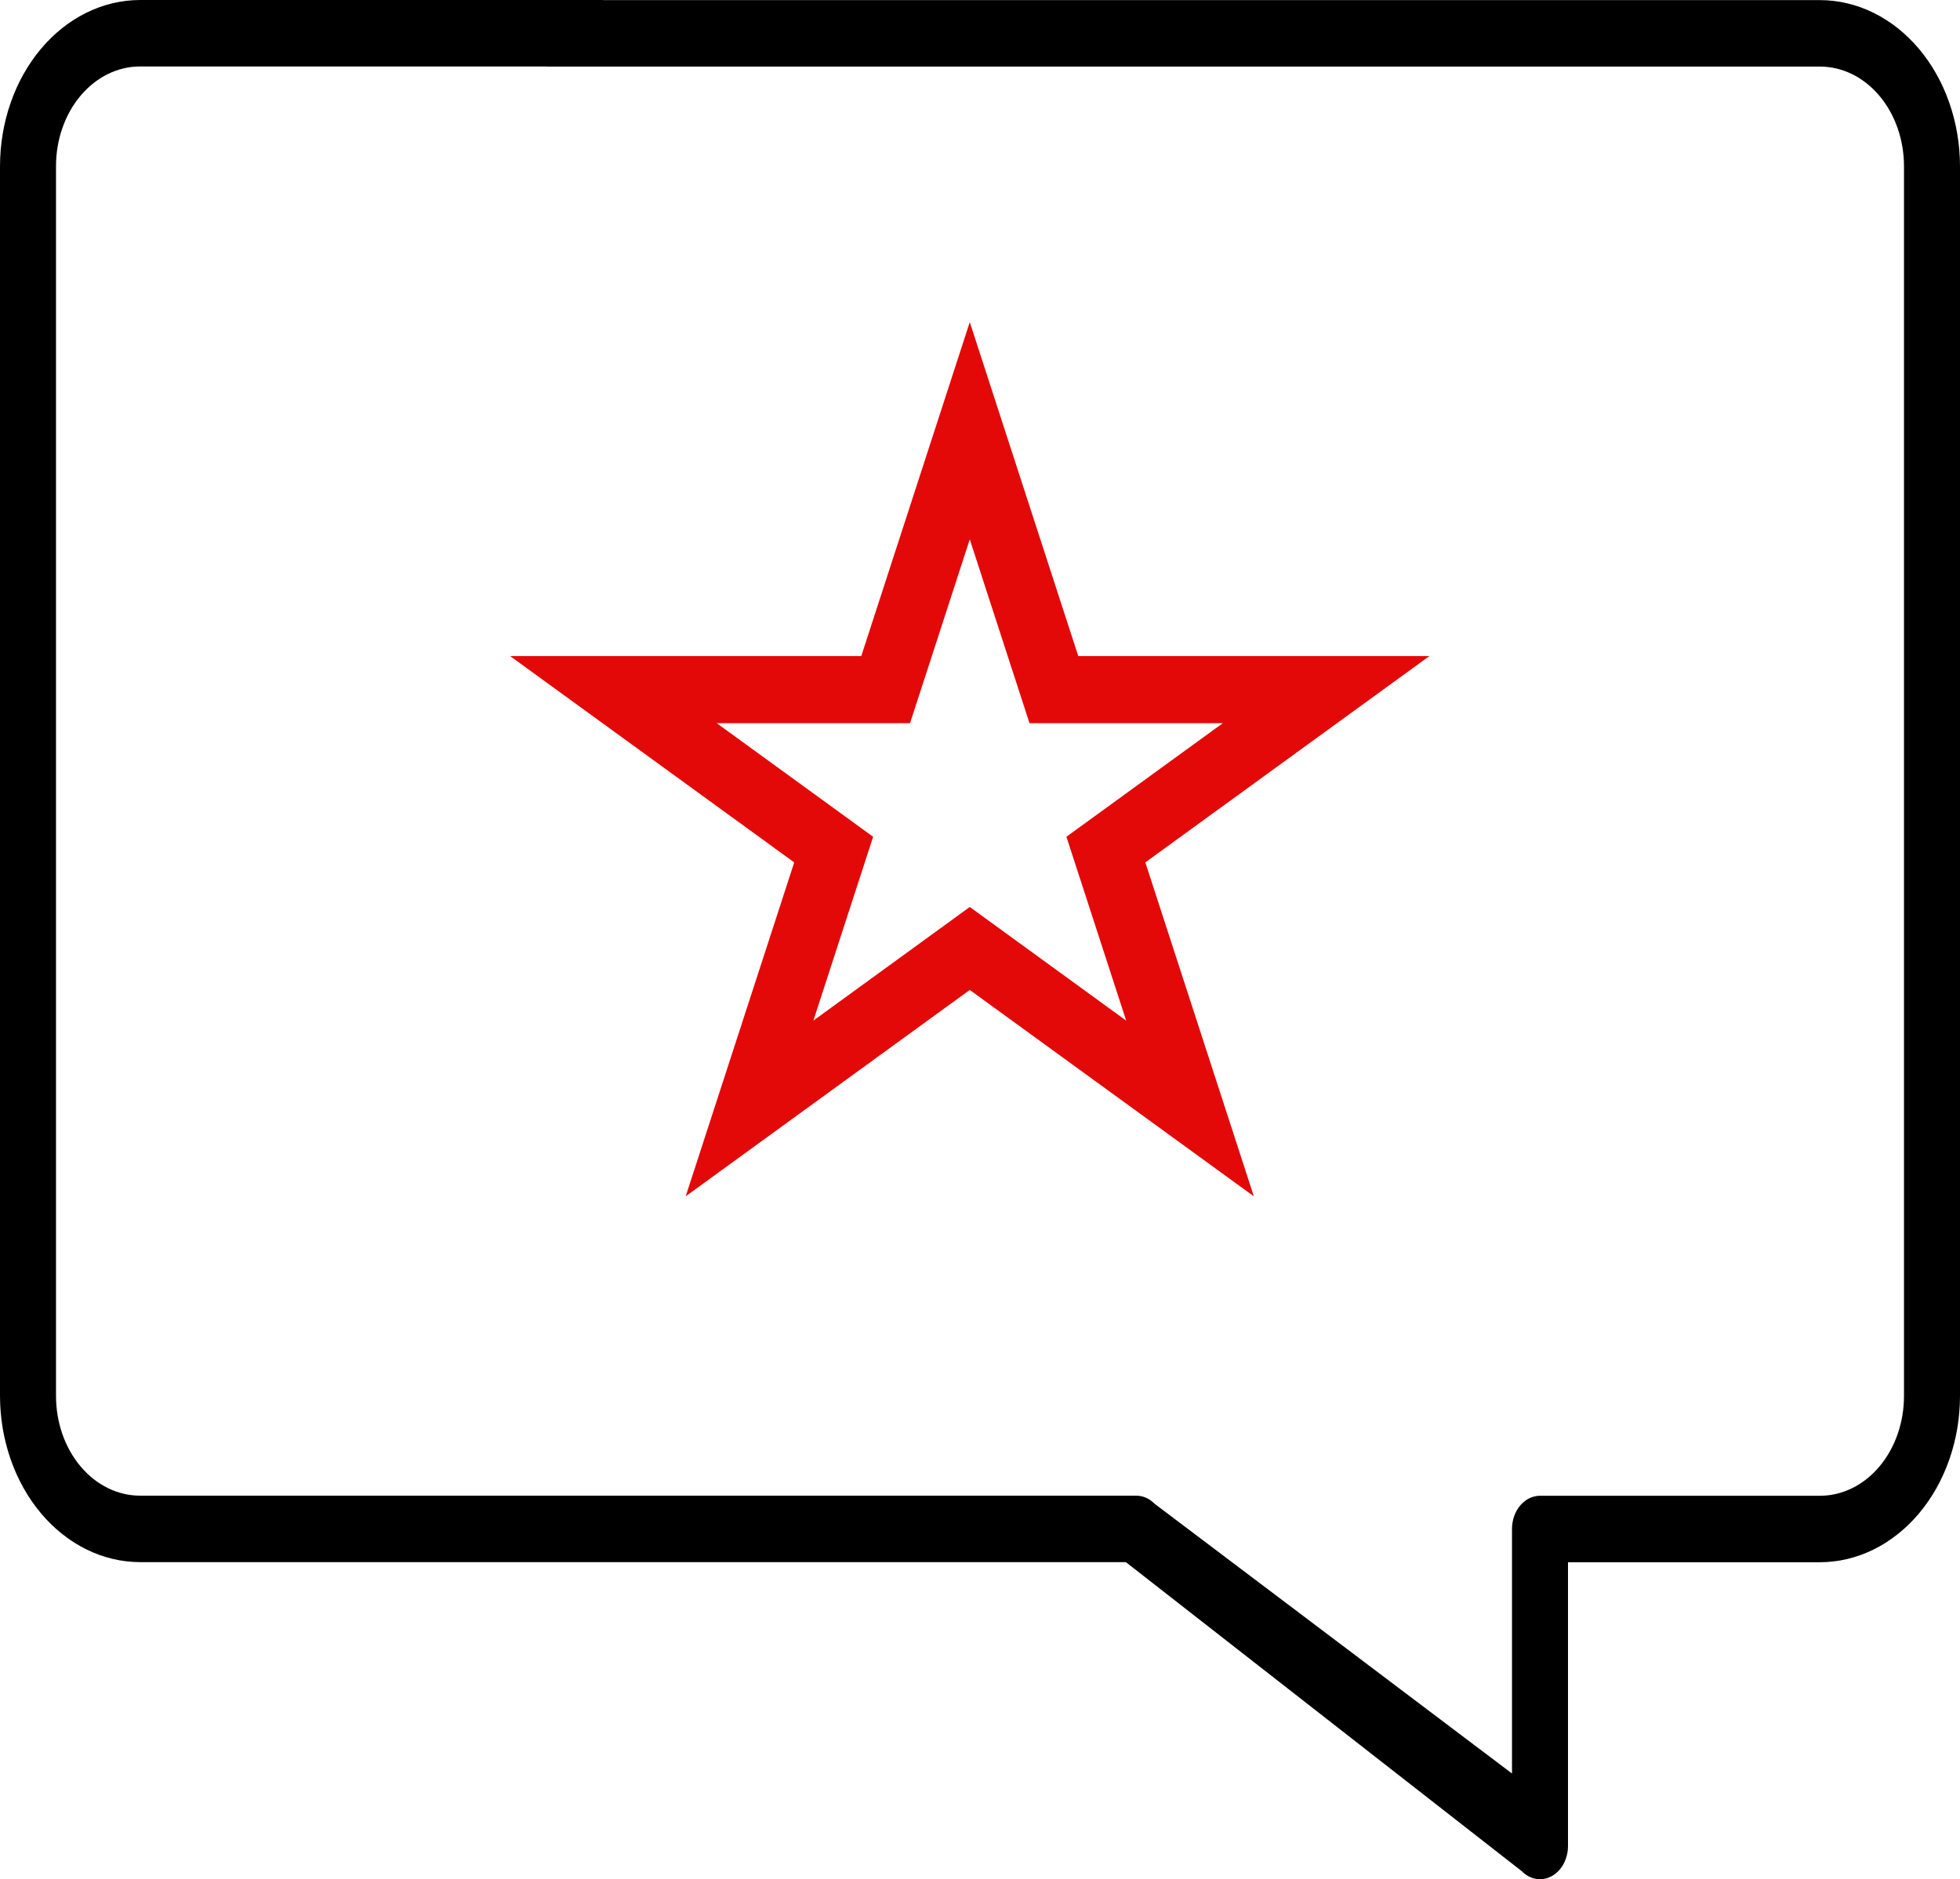 <svg width="73" height="70" viewBox="0 0 73 70" fill="none" xmlns="http://www.w3.org/2000/svg">
<path d="M57.357 70C57.634 70 57.899 69.87 58.095 69.637C58.29 69.405 58.4 69.09 58.4 68.762V58.193H67.786C69.168 58.191 70.493 57.538 71.471 56.377C72.448 55.217 72.998 53.644 73 52.002V6.194C72.998 4.553 72.448 2.979 71.471 1.819C70.493 0.659 69.168 0.006 67.786 0.004H20.397C20.12 0.004 19.855 0.134 19.66 0.366C19.464 0.599 19.354 0.913 19.354 1.242C19.354 1.57 19.464 1.885 19.66 2.117C19.855 2.349 20.12 2.48 20.397 2.48H67.786C68.615 2.48 69.411 2.871 69.998 3.568C70.585 4.264 70.914 5.209 70.914 6.194V52.002C70.914 52.987 70.585 53.932 69.998 54.629C69.411 55.325 68.615 55.717 67.786 55.717H57.357C57.081 55.717 56.815 55.847 56.62 56.079C56.424 56.311 56.314 56.626 56.314 56.955V66.062L43 56.013C42.811 55.819 42.569 55.713 42.319 55.713H5.214C4.385 55.713 3.589 55.322 3.002 54.625C2.415 53.928 2.086 52.984 2.086 51.999V6.19C2.086 5.205 2.415 4.261 3.002 3.564C3.589 2.867 4.385 2.476 5.214 2.476H22.432C22.708 2.476 22.974 2.346 23.169 2.114C23.365 1.881 23.475 1.566 23.475 1.238C23.475 0.91 23.365 0.595 23.169 0.363C22.974 0.13 22.708 0 22.432 0H5.214C3.832 0.002 2.507 0.655 1.529 1.815C0.552 2.976 0.002 4.549 0 6.19V51.999C0.002 53.64 0.552 55.213 1.529 56.374C2.507 57.534 3.832 58.187 5.214 58.189H41.932L56.676 69.7C56.866 69.894 57.107 70 57.357 70Z" fill="black"/>
<path d="M36.119 16.045L38.971 24.824L39.252 25.688H40.16H49.391L41.923 31.113L41.188 31.647L41.469 32.511L44.322 41.29L36.854 35.864L36.119 35.33L35.384 35.864L27.916 41.29L30.769 32.511L31.05 31.647L30.315 31.113L22.847 25.688H32.078H32.986L33.267 24.824L36.119 16.045Z" stroke="#E30909" stroke-width="2.5"/>
</svg>
